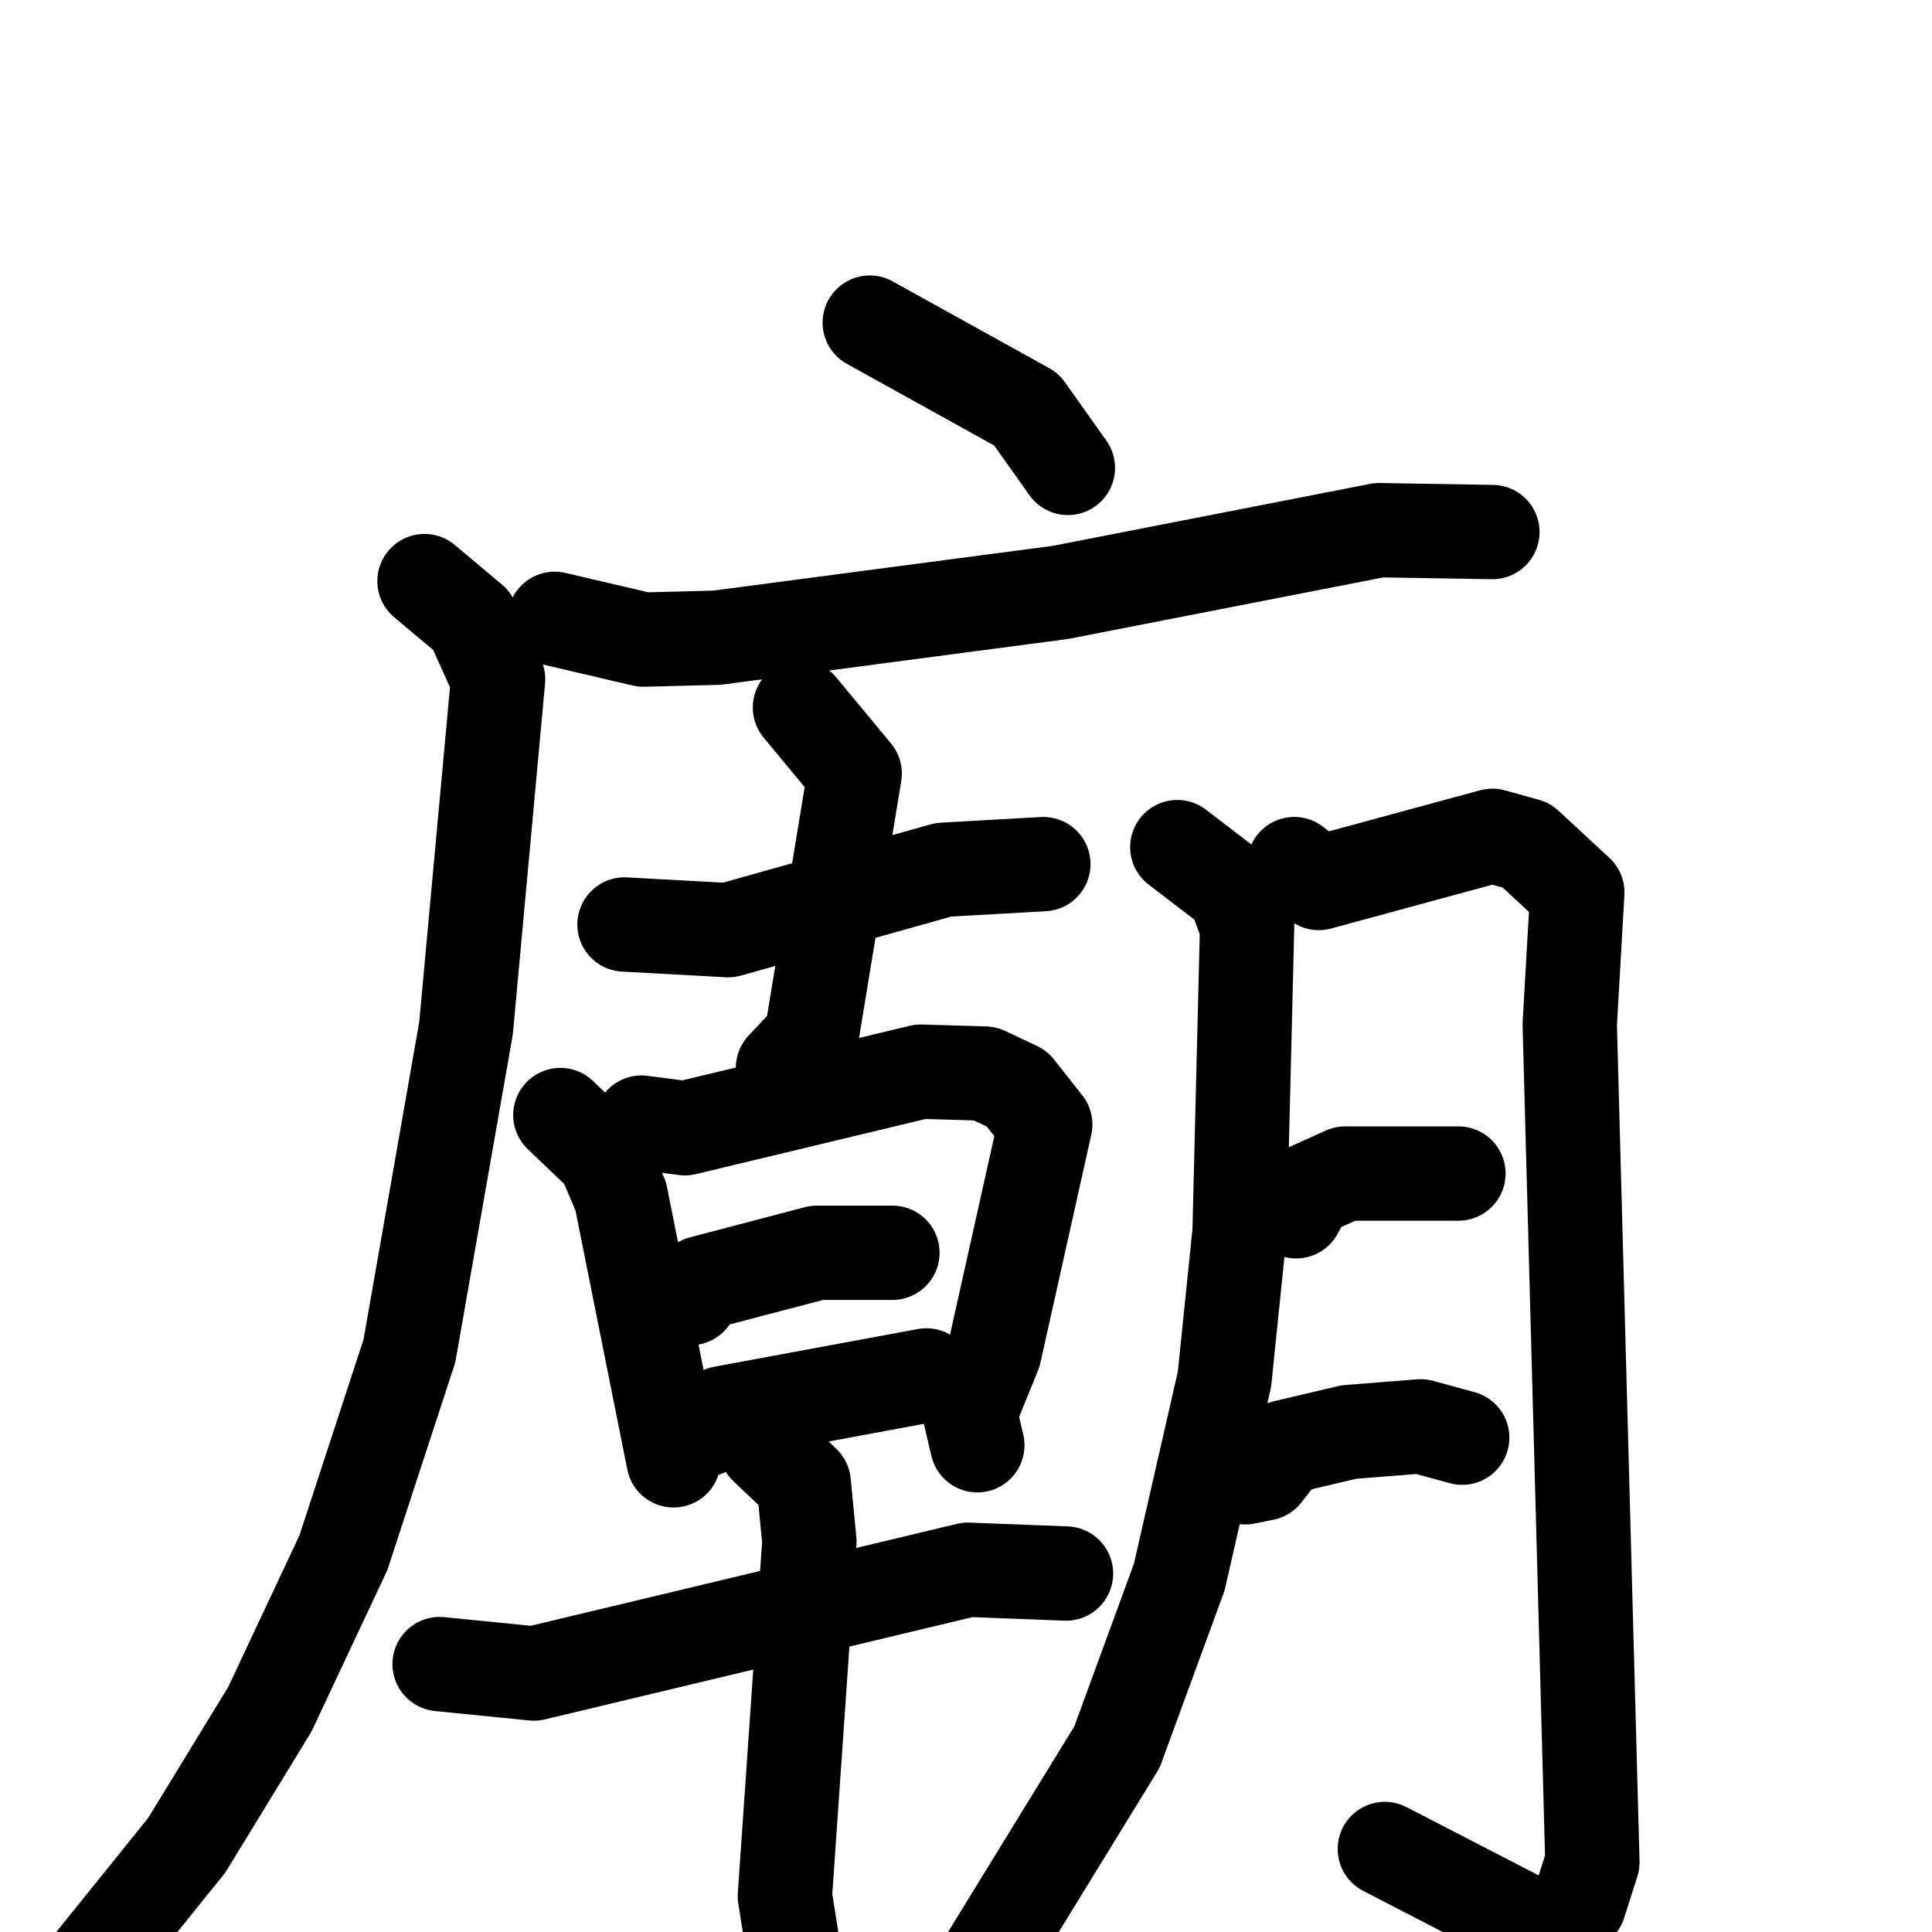 <svg xmlns="http://www.w3.org/2000/svg" viewBox="0 0 1024 1024">
  <g style="fill:none;stroke:#000000;stroke-width:50;stroke-linecap:round;stroke-linejoin:round;" transform="scale(1, 1) translate(0, 0)">
    <path d="M 461.0,171.0 L 544.0,217.0 L 566.0,248.0"/>
    <path d="M 294.0,328.0 L 341.0,339.0 L 380.0,338.0 L 562.0,314.0 L 731.0,281.0 L 791.0,282.0"/>
    <path d="M 225.0,308.0 L 250.0,329.0 L 264.0,360.0 L 247.0,545.0 L 217.0,716.0 L 182.0,823.0 L 143.0,906.0 L 99.0,978.0 L 45.0,1045.0"/>
    <path d="M 331.0,490.0 L 386.0,493.0 L 500.0,461.0 L 553.0,458.0"/>
    <path d="M 424.0,375.0 L 453.0,410.0 L 430.0,550.0 L 415.0,566.0"/>
    <path d="M 297.0,591.0 L 320.0,613.0 L 329.0,634.0 L 357.0,774.0"/>
    <path d="M 340.0,595.0 L 363.0,598.0 L 488.0,568.0 L 522.0,569.0 L 539.0,577.0 L 554.0,596.0 L 527.0,717.0 L 514.0,749.0 L 518.0,766.0"/>
    <path d="M 366.0,688.0 L 372.0,680.0 L 433.0,664.0 L 473.0,664.0"/>
    <path d="M 373.0,758.0 L 383.0,749.0 L 491.0,729.0"/>
    <path d="M 233.0,882.0 L 283.0,887.0 L 513.0,832.0 L 565.0,834.0"/>
    <path d="M 406.0,767.0 L 426.0,786.0 L 429.0,817.0 L 416.0,1005.0 L 426.0,1068.0"/>
    <path d="M 624.0,449.0 L 654.0,472.0 L 661.0,491.0 L 657.0,653.0 L 649.0,731.0 L 625.0,836.0 L 592.0,926.0 L 522.0,1040.0"/>
    <path d="M 686.0,458.0 L 699.0,468.0 L 791.0,443.0 L 809.0,448.0 L 836.0,473.0 L 832.0,543.0 L 844.0,987.0 L 837.0,1009.0 L 823.0,1026.0 L 734.0,980.0"/>
    <path d="M 687.0,642.0 L 693.0,631.0 L 713.0,622.0 L 773.0,622.0"/>
    <path d="M 660.0,783.0 L 670.0,781.0 L 681.0,767.0 L 715.0,759.0 L 753.0,756.0 L 775.0,762.0"/>
  </g>
</svg>
